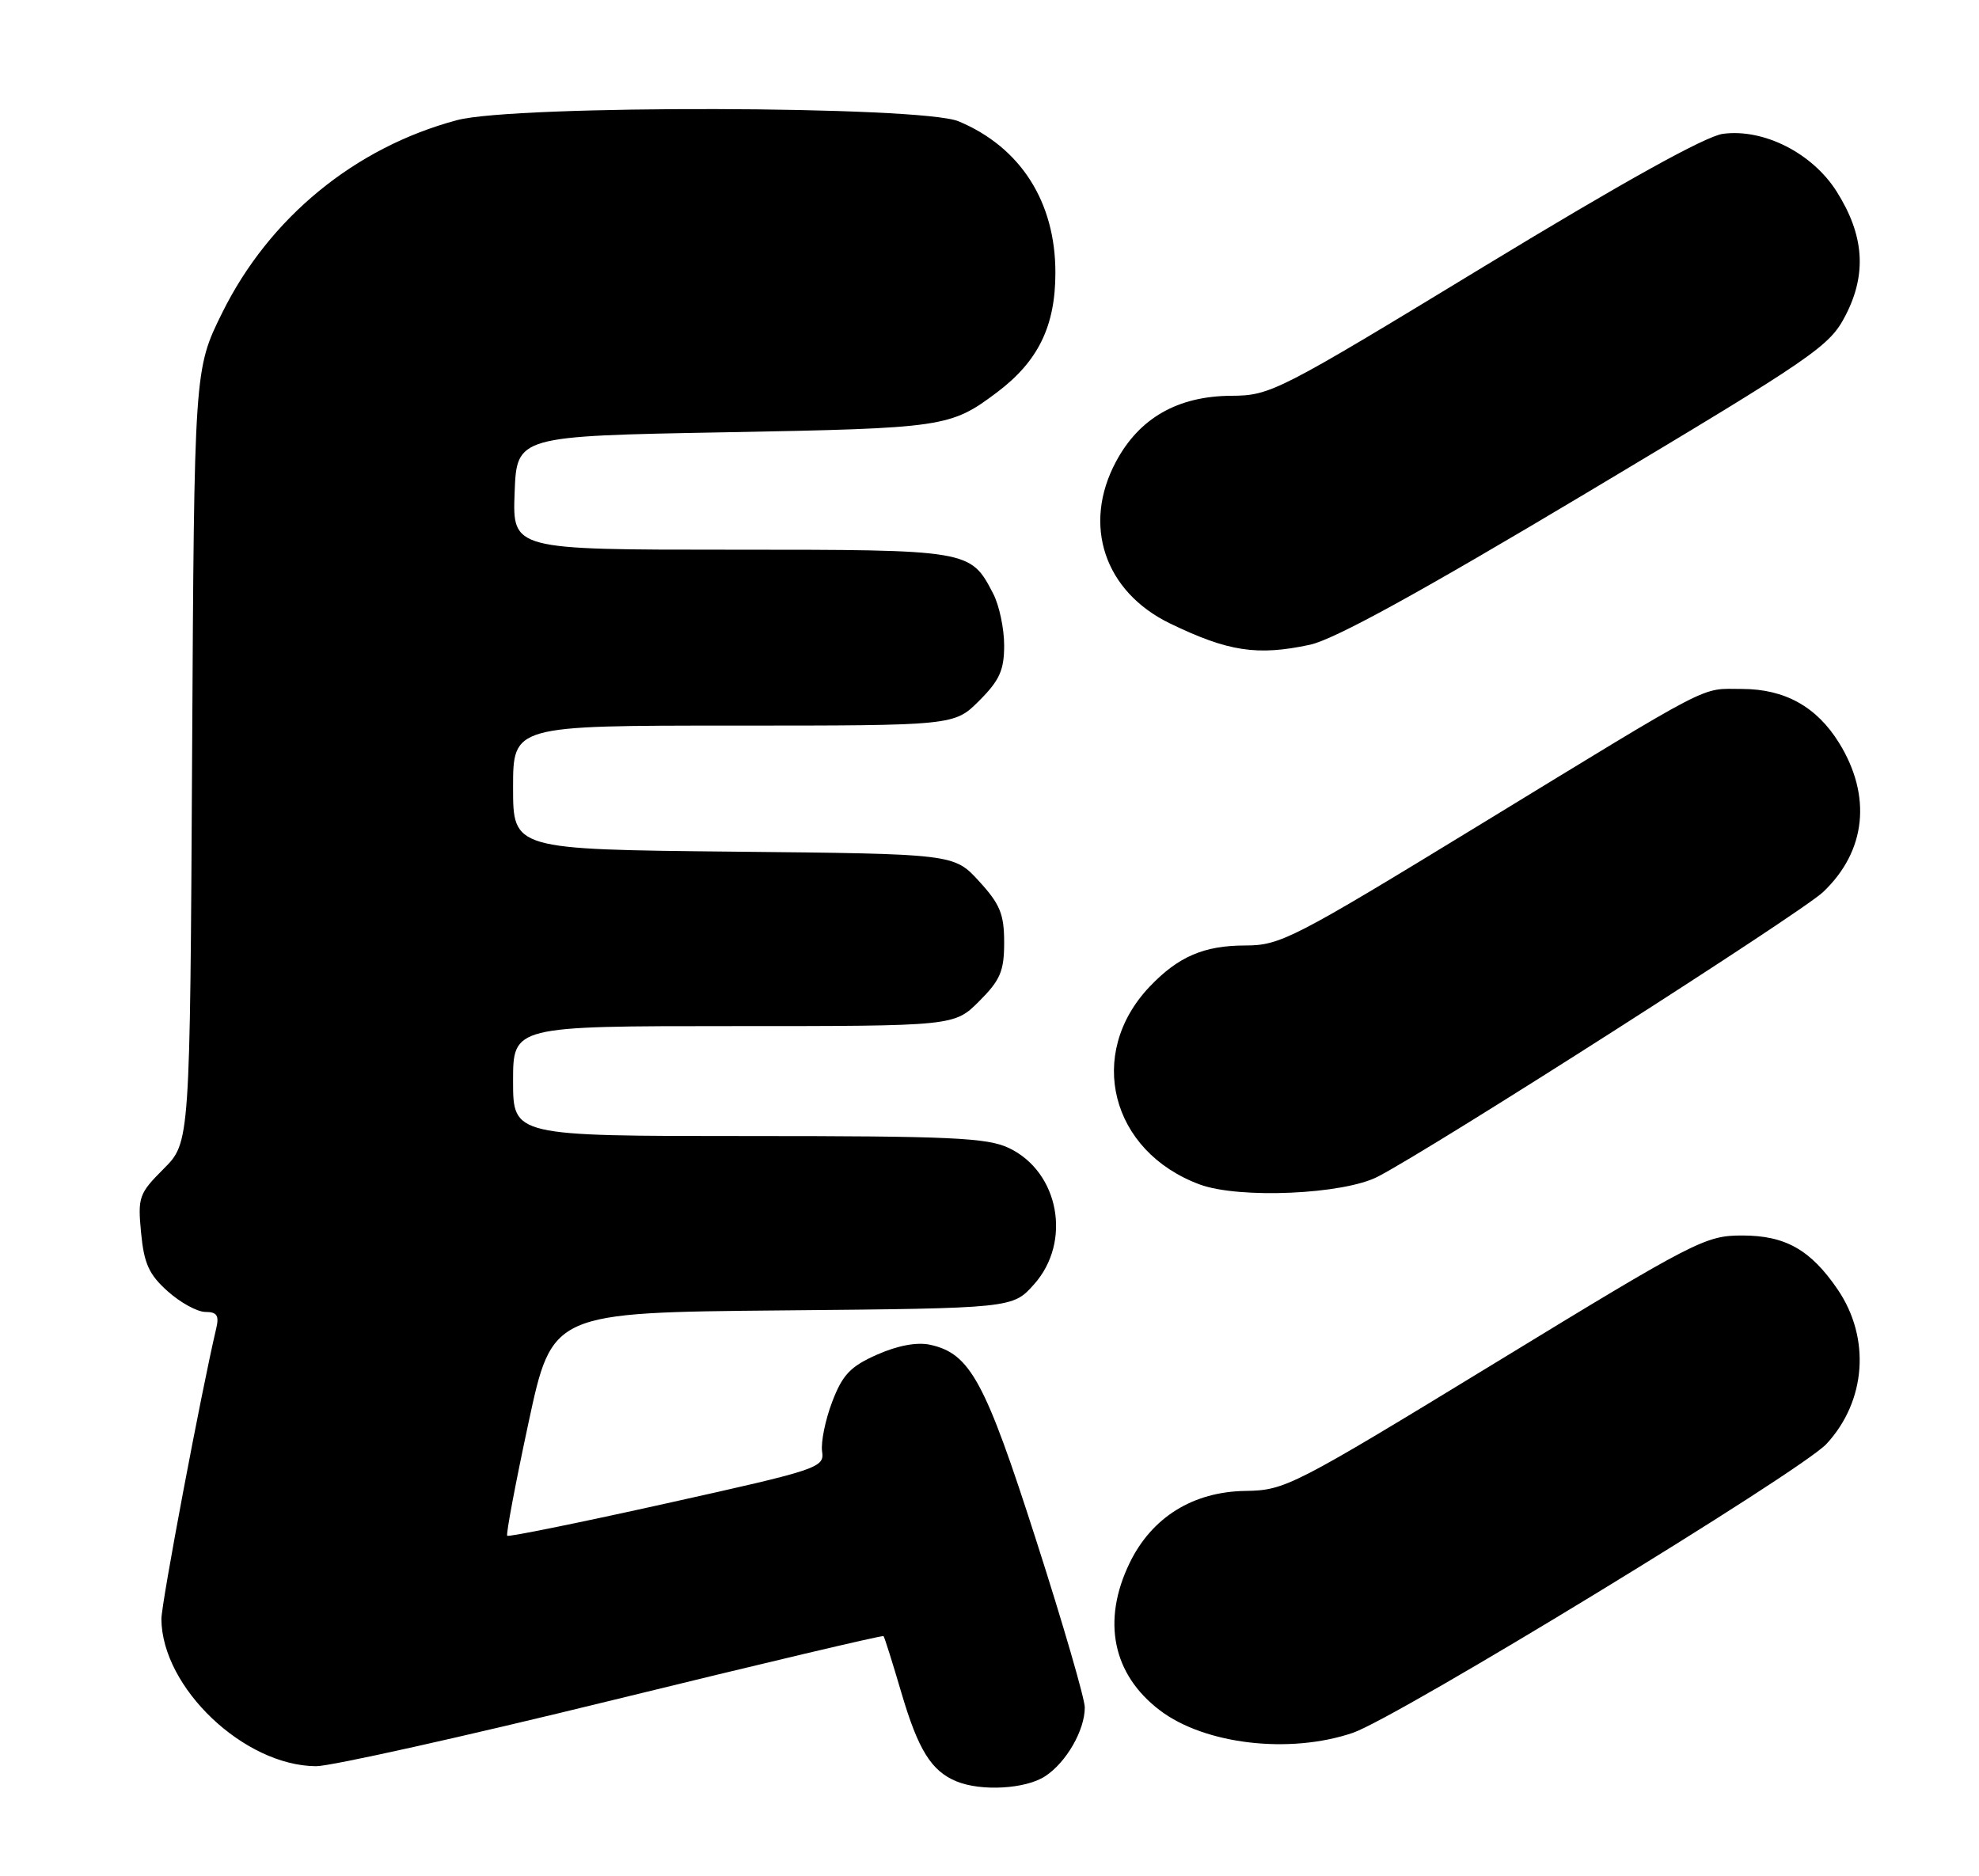 <?xml version="1.0" encoding="UTF-8" standalone="no"?>
<!DOCTYPE svg PUBLIC "-//W3C//DTD SVG 1.1//EN" "http://www.w3.org/Graphics/SVG/1.1/DTD/svg11.dtd" >
<svg xmlns="http://www.w3.org/2000/svg" xmlns:xlink="http://www.w3.org/1999/xlink" version="1.1" viewBox="0 0 270 256">
 <g >
 <path fill="currentColor"
d=" M 142.59 242.35 C 145.48 240.46 148.00 236.08 148.00 232.96 C 148.00 231.78 145.02 221.52 141.37 210.16 C 134.40 188.42 132.37 184.68 126.91 183.48 C 125.11 183.09 122.50 183.57 119.67 184.82 C 116.03 186.43 114.95 187.56 113.54 191.26 C 112.60 193.72 111.98 196.77 112.16 198.03 C 112.49 200.25 111.73 200.50 91.02 205.10 C 79.21 207.73 69.39 209.72 69.20 209.54 C 69.02 209.35 70.32 202.42 72.10 194.14 C 75.33 179.08 75.33 179.08 106.75 178.79 C 138.17 178.50 138.17 178.50 141.08 175.23 C 146.26 169.43 144.50 159.89 137.64 156.63 C 134.68 155.23 129.74 155.00 102.10 155.00 C 70.00 155.00 70.00 155.00 70.00 147.50 C 70.00 140.00 70.00 140.00 100.10 140.00 C 130.20 140.00 130.20 140.00 133.60 136.60 C 136.48 133.72 137.00 132.50 137.00 128.59 C 137.00 124.73 136.44 123.36 133.58 120.24 C 130.16 116.50 130.16 116.50 100.08 116.20 C 70.00 115.89 70.00 115.89 70.00 107.45 C 70.00 99.00 70.00 99.00 100.10 99.00 C 130.20 99.00 130.20 99.00 133.60 95.60 C 136.37 92.83 137.00 91.44 137.00 88.05 C 137.00 85.77 136.33 82.60 135.51 81.01 C 132.40 75.01 132.37 75.00 99.74 75.00 C 69.92 75.00 69.92 75.00 70.21 67.25 C 70.50 59.50 70.50 59.50 99.00 58.98 C 128.75 58.43 129.67 58.30 136.00 53.55 C 141.64 49.31 143.99 44.51 143.99 37.21 C 144.00 27.54 139.23 20.08 130.78 16.55 C 125.68 14.42 70.26 14.29 62.37 16.39 C 48.44 20.10 36.73 29.70 30.32 42.67 C 26.50 50.39 26.50 50.39 26.21 103.14 C 25.92 155.88 25.92 155.88 22.33 159.47 C 18.95 162.85 18.78 163.34 19.25 168.22 C 19.65 172.41 20.33 173.91 22.89 176.19 C 24.62 177.74 26.93 179.00 28.03 179.00 C 29.60 179.00 29.92 179.49 29.50 181.25 C 27.48 189.81 22.00 218.82 22.02 220.92 C 22.10 230.27 33.30 240.92 43.12 240.98 C 45.12 240.99 63.30 236.94 83.52 231.98 C 103.75 227.02 120.41 223.08 120.54 223.23 C 120.68 223.38 121.78 226.88 122.99 231.00 C 125.28 238.77 127.08 241.65 130.50 243.05 C 133.88 244.44 139.94 244.09 142.59 242.35 Z  M 184.56 236.43 C 190.61 234.37 245.70 200.77 249.20 197.00 C 254.60 191.16 255.23 182.57 250.73 175.95 C 247.03 170.52 243.59 168.57 237.70 168.57 C 232.67 168.57 231.31 169.27 203.98 185.96 C 176.35 202.82 175.33 203.34 169.93 203.42 C 162.76 203.52 157.14 207.02 154.12 213.25 C 150.29 221.15 151.80 228.47 158.25 233.36 C 164.37 238.01 175.94 239.36 184.56 236.43 Z  M 188.00 160.53 C 195.95 156.38 245.75 124.54 248.73 121.71 C 254.60 116.14 255.40 108.62 250.91 101.36 C 247.86 96.43 243.51 94.01 237.68 94.00 C 231.86 94.00 234.39 92.69 201.72 112.64 C 176.48 128.06 174.66 129.00 169.92 129.00 C 164.26 129.00 160.73 130.52 156.81 134.66 C 148.16 143.81 151.53 157.09 163.66 161.60 C 169.03 163.60 183.34 162.97 188.00 160.53 Z  M 178.71 87.97 C 182.04 87.26 193.70 80.85 216.51 67.22 C 247.76 48.54 249.62 47.26 251.81 43.00 C 254.72 37.35 254.33 32.07 250.58 26.13 C 247.27 20.89 240.63 17.52 235.06 18.26 C 232.67 18.59 221.50 24.79 202.46 36.36 C 174.33 53.47 173.34 53.97 168.00 54.00 C 160.67 54.04 155.43 57.04 152.25 63.00 C 147.63 71.63 150.68 80.73 159.64 85.07 C 167.56 88.90 171.54 89.51 178.71 87.97 Z "/>
</g>
</svg>